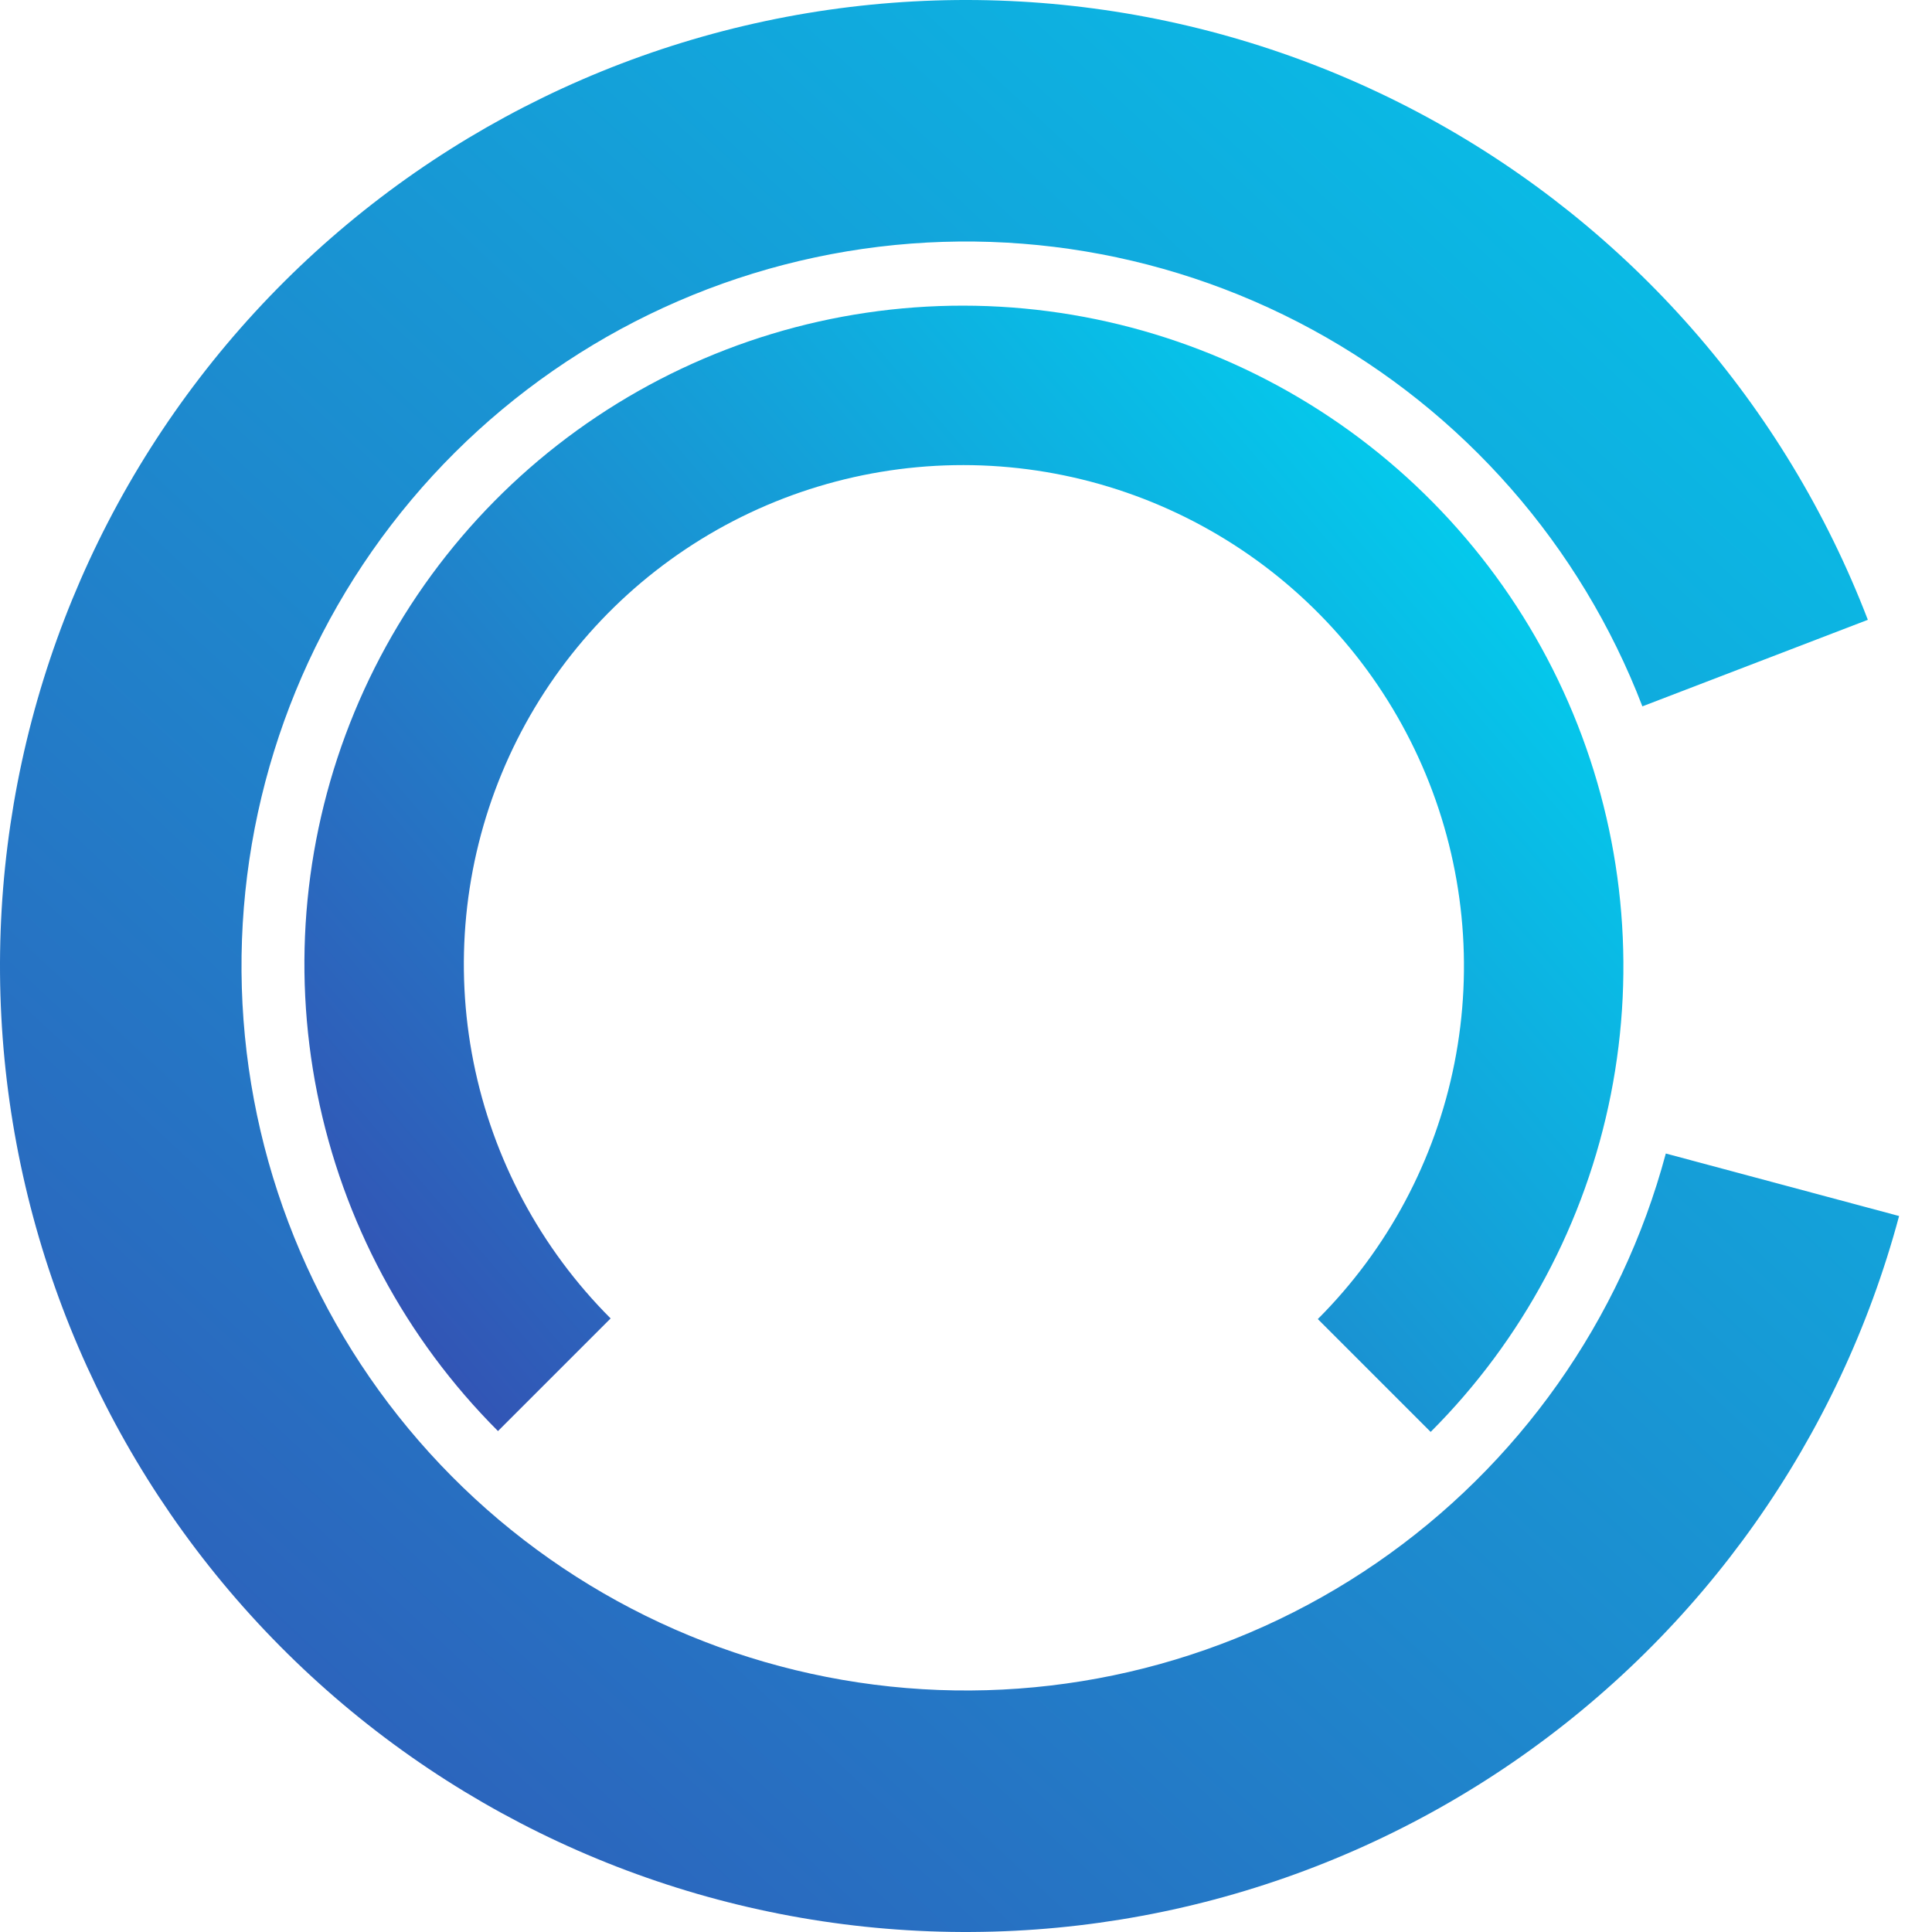 <svg width="600" height="600" viewBox="0 0 600 600" fill="none" xmlns="http://www.w3.org/2000/svg">
<path d="M589.778 377.646C571.29 446.643 528.79 506.779 469.922 547.238C411.054 587.697 339.681 605.823 268.641 598.357C197.602 590.89 131.558 558.321 82.388 506.506C33.218 454.692 4.15 387.034 0.411 315.701C-3.327 244.368 18.51 174.042 61.994 117.372C105.478 60.702 167.756 21.407 237.626 6.556C307.496 -8.296 380.373 2.271 443.148 36.355C505.922 70.439 554.476 125.803 580.074 192.49L510.056 219.367C490.857 169.352 454.442 127.829 407.361 102.266C360.28 76.703 305.622 68.778 253.22 79.917C200.817 91.055 154.109 120.526 121.495 163.029C88.882 205.531 72.504 258.276 75.308 311.776C78.112 365.275 99.913 416.019 136.791 454.88C173.668 493.74 223.201 518.167 276.481 523.767C329.761 529.367 383.29 515.773 427.441 485.428C471.592 455.084 503.468 409.982 517.333 358.234L589.778 377.646Z" fill="url(#paint0_linear_1_92)"/>
<path d="M154.657 444.429C125.987 415.759 106.448 379.247 98.509 339.51C90.57 299.773 94.588 258.595 110.056 221.185C125.523 183.774 151.746 151.811 185.407 129.336C219.067 106.862 258.655 94.886 299.163 94.923C339.672 94.96 379.281 107.008 412.983 129.544C446.685 152.08 472.965 184.091 488.501 221.53C504.037 258.969 508.131 300.153 500.264 339.876C492.398 379.599 472.924 416.075 444.307 444.693L409.262 409.648C430.961 387.949 445.727 360.291 451.692 330.172C457.656 300.053 454.552 268.825 442.772 240.437C430.992 212.049 411.065 187.777 385.511 170.689C359.957 153.602 329.923 144.466 299.208 144.438C268.493 144.41 238.476 153.491 212.953 170.532C187.43 187.573 167.548 211.809 155.819 240.175C144.091 268.542 141.044 299.764 147.064 329.894C153.083 360.025 167.899 387.709 189.638 409.448L154.657 444.429Z" fill="url(#paint1_linear_1_92)"/>
<defs>
<linearGradient id="paint0_linear_1_92" x1="21.345" y1="600" x2="578.655" y2="-1.0847e-05" gradientUnits="userSpaceOnUse">
<stop stop-color="#3255B5"/>
<stop offset="1" stop-color="#04C9EC"/>
</linearGradient>
<linearGradient id="paint1_linear_1_92" x1="455.423" y1="166.424" x2="143.764" y2="433.617" gradientUnits="userSpaceOnUse">
<stop stop-color="#04C9EC"/>
<stop offset="1" stop-color="#3255B5"/>
</linearGradient>
</defs>
</svg>
